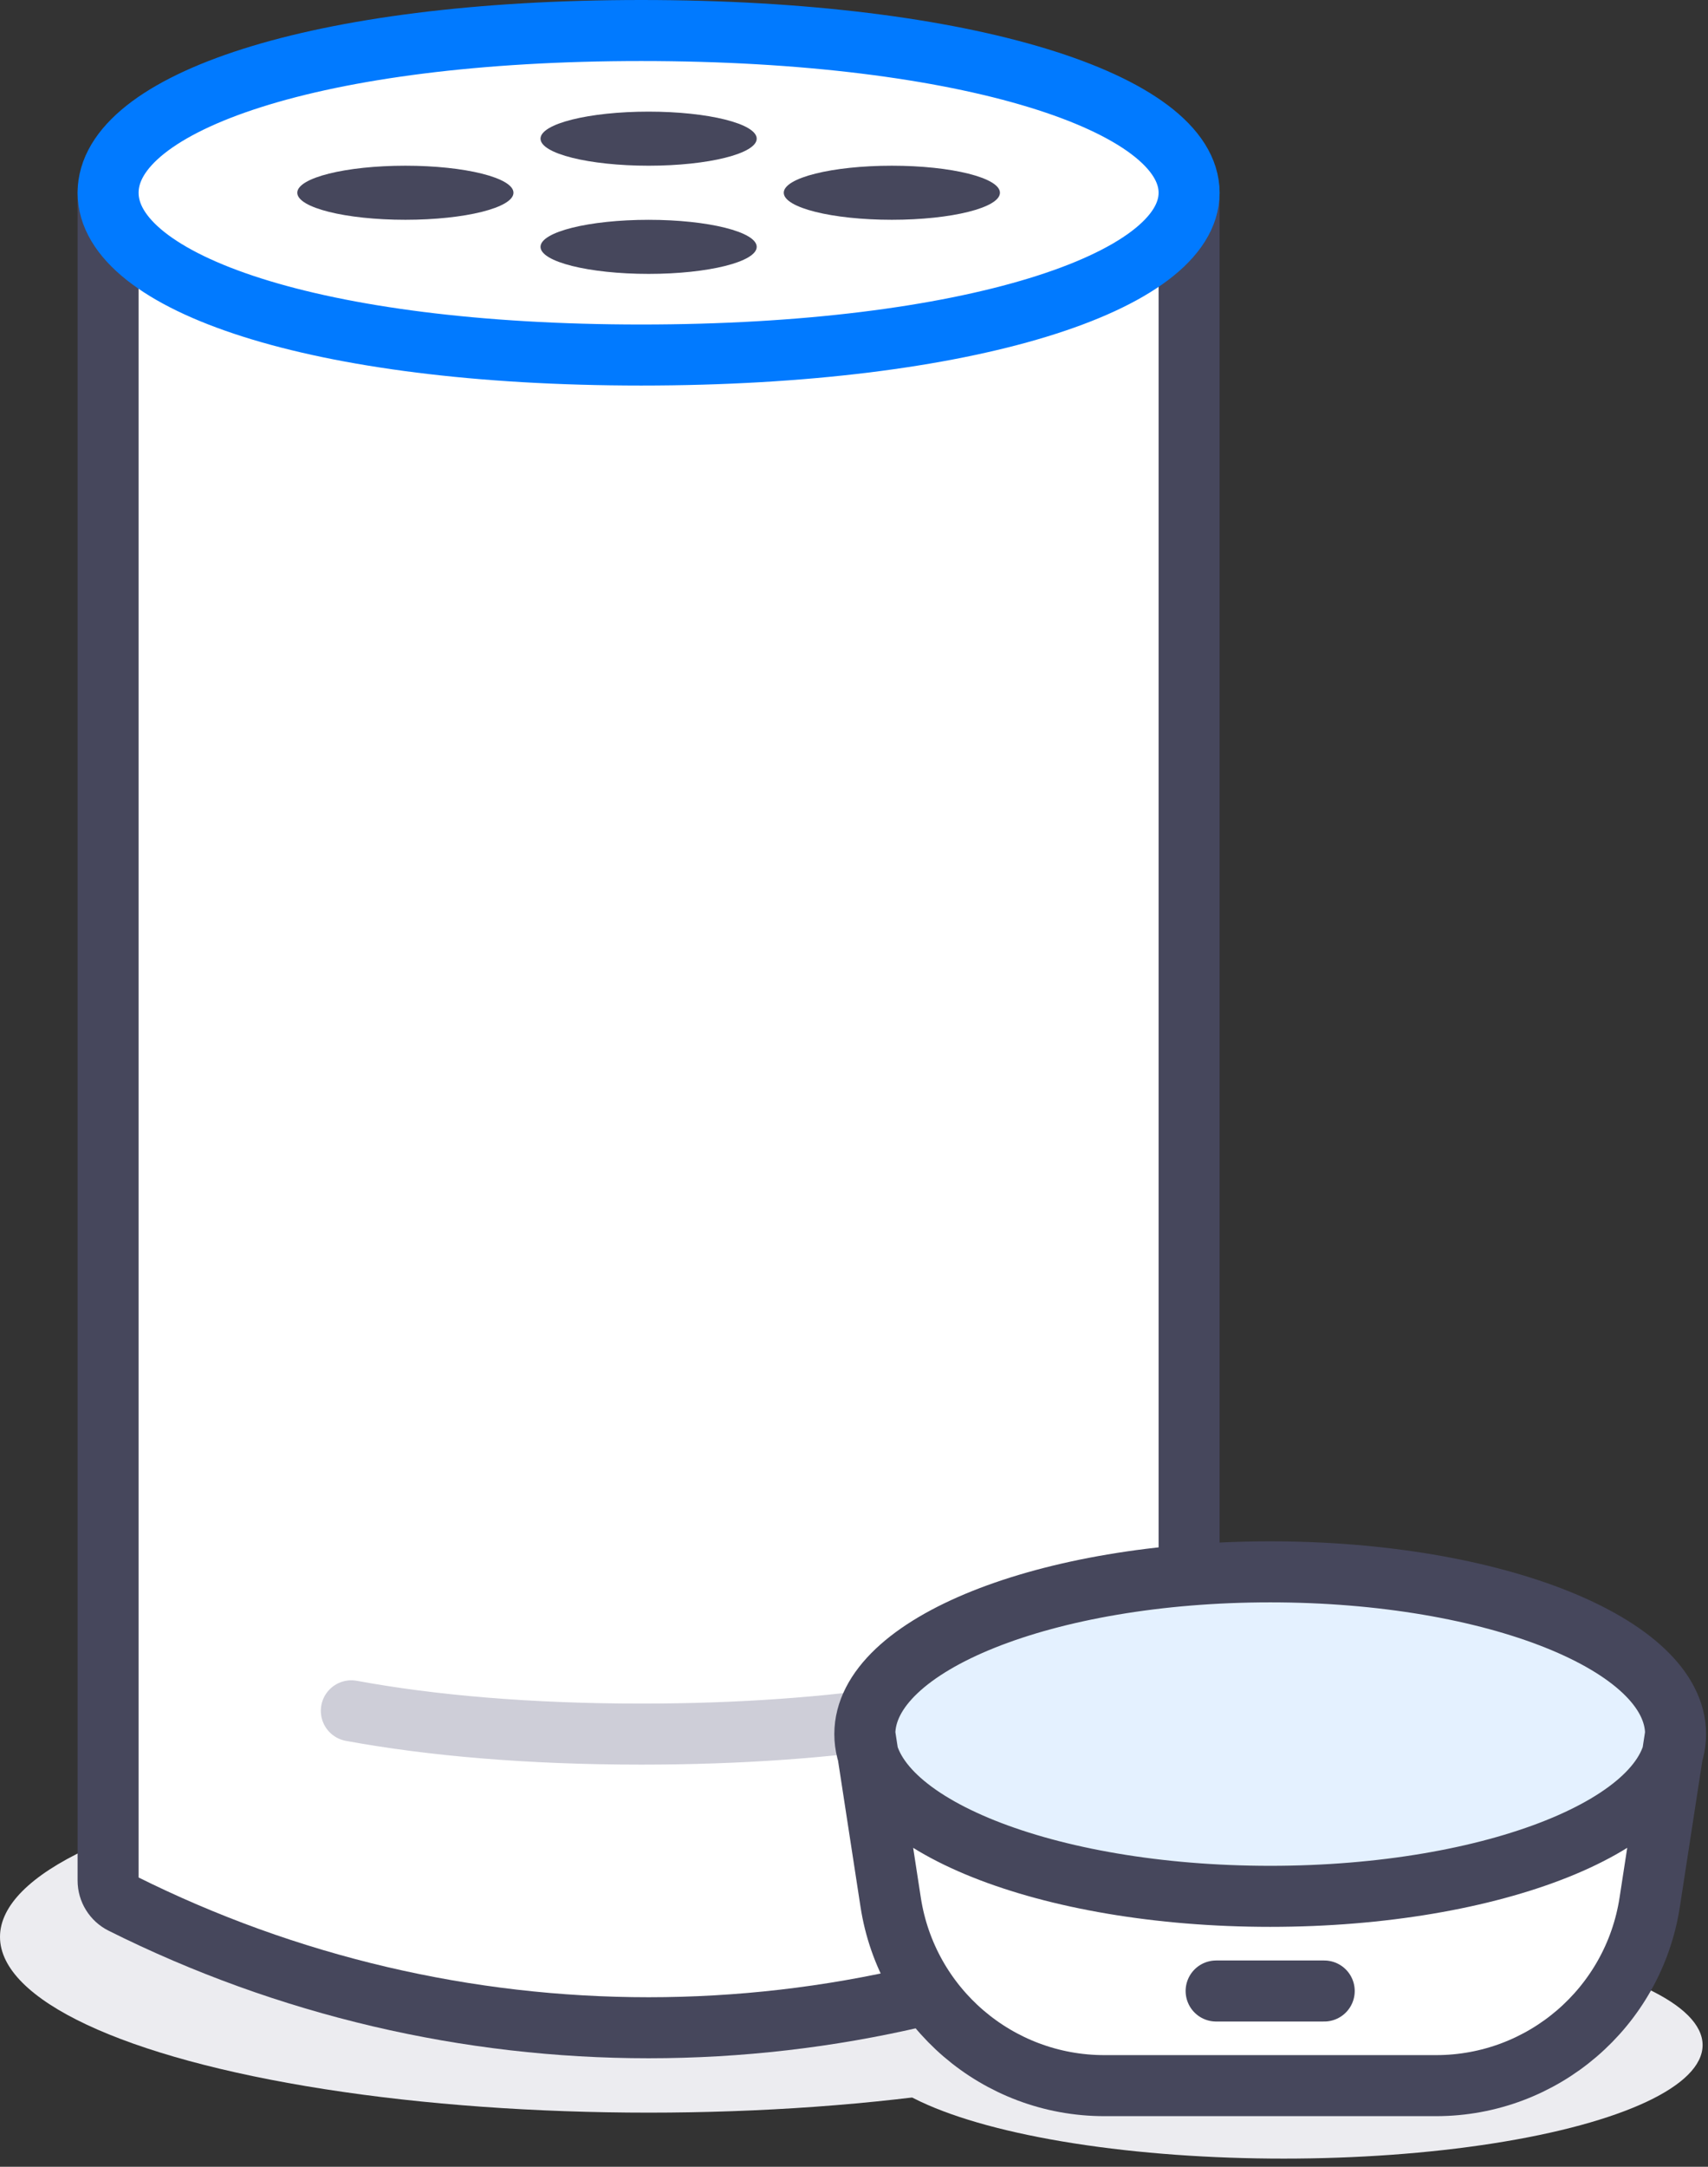 <svg width="56" height="71" viewBox="0 0 56 71" fill="none" xmlns="http://www.w3.org/2000/svg">
<rect x="0" y="0" width="56" height="71" fill="#333333" stroke="none"/>
<ellipse cx="21.266" cy="63.468" rx="21.266" ry="5.759" fill="#ECECF0"/>
<ellipse cx="42.089" cy="67.013" rx="13.734" ry="3.72" fill="#ECECF0"/>
<path d="M38.987 61.621V6.316C38.987 5.827 38.59 5.43 38.101 5.43H37.215H5.316H4.43C3.941 5.43 3.544 5.827 3.544 6.316V61.621C3.544 61.938 3.723 62.229 4.008 62.371C14.872 67.803 27.659 67.803 38.523 62.371C38.807 62.229 38.987 61.938 38.987 61.621Z" fill="white"/>
<path d="M38.523 62.371L38.971 63.265L38.971 63.265L38.523 62.371ZM4.008 62.371L3.56 63.265L3.56 63.265L4.008 62.371ZM37.987 6.316V61.621H39.987V6.316H37.987ZM4.544 61.621V6.316H2.544V61.621H4.544ZM4.43 6.43H5.316V4.43H4.43V6.43ZM38.101 4.43H37.215V6.43H38.101V4.43ZM5.316 6.43H37.215V4.43H5.316V6.43ZM38.076 61.477C27.494 66.768 15.037 66.768 4.455 61.477L3.56 63.265C14.706 68.838 27.825 68.838 38.971 63.265L38.076 61.477ZM2.544 61.621C2.544 62.317 2.937 62.954 3.56 63.265L4.455 61.477C4.509 61.504 4.544 61.559 4.544 61.621H2.544ZM37.987 61.621C37.987 61.559 38.022 61.504 38.076 61.477L38.971 63.265C39.593 62.954 39.987 62.317 39.987 61.621H37.987ZM39.987 6.316C39.987 5.275 39.143 4.43 38.101 4.43V6.43C38.038 6.43 37.987 6.379 37.987 6.316H39.987ZM4.544 6.316C4.544 6.379 4.493 6.43 4.43 6.43V4.43C3.388 4.43 2.544 5.275 2.544 6.316H4.544Z" fill="#46475C"/>
<path d="M38.987 6.316C38.987 9.253 31.748 11.633 21.023 11.633C10.297 11.633 3.544 9.253 3.544 6.316C3.544 3.38 10.297 1 21.023 1C31.748 1 38.987 3.38 38.987 6.316Z" fill="white" stroke="#017AFF" stroke-width="2"/>
<path d="M29.683 56.222C27.183 56.605 24.262 56.823 21.023 56.823C17.352 56.823 14.147 56.544 11.519 56.06" stroke="#CECED8" stroke-width="2" stroke-linecap="round"/>
<ellipse cx="21.266" cy="8.089" rx="3.544" ry="0.886" fill="#46475C"/>
<ellipse cx="29.241" cy="6.316" rx="3.544" ry="0.886" fill="#46475C"/>
<ellipse cx="13.291" cy="6.316" rx="3.544" ry="0.886" fill="#46475C"/>
<ellipse cx="21.266" cy="4.544" rx="3.544" ry="0.886" fill="#46475C"/>
<path d="M29.56 61.548C29.388 59.481 31.019 57.709 33.092 57.709H50.184C52.263 57.709 53.895 59.489 53.715 61.56L53.44 64.724C53.283 66.529 51.79 67.925 49.978 67.96L33.45 68.278C31.581 68.314 30.006 66.892 29.85 65.029L29.56 61.548Z" fill="white"/>
<path d="M54.937 56.823C54.937 59.759 48.986 62.139 41.646 62.139C34.305 62.139 28.355 59.759 28.355 56.823C28.355 53.887 34.305 51.506 41.646 51.506C48.986 51.506 54.937 53.887 54.937 56.823Z" fill="#E4F1FF"/>
<path d="M54.937 56.823C54.937 59.759 48.986 62.139 41.646 62.139C34.305 62.139 28.355 59.759 28.355 56.823M54.937 56.823C54.937 53.887 48.986 51.506 41.646 51.506C34.305 51.506 28.355 53.887 28.355 56.823M54.937 56.823L54.089 62.331C53.557 65.789 50.582 68.342 47.083 68.342H36.208C32.709 68.342 29.734 65.789 29.202 62.331L28.355 56.823" stroke="#46475C" stroke-width="2"/>
<path d="M39.873 65.241H43.417" stroke="#46475C" stroke-width="2" stroke-linecap="round"/>
</svg>
